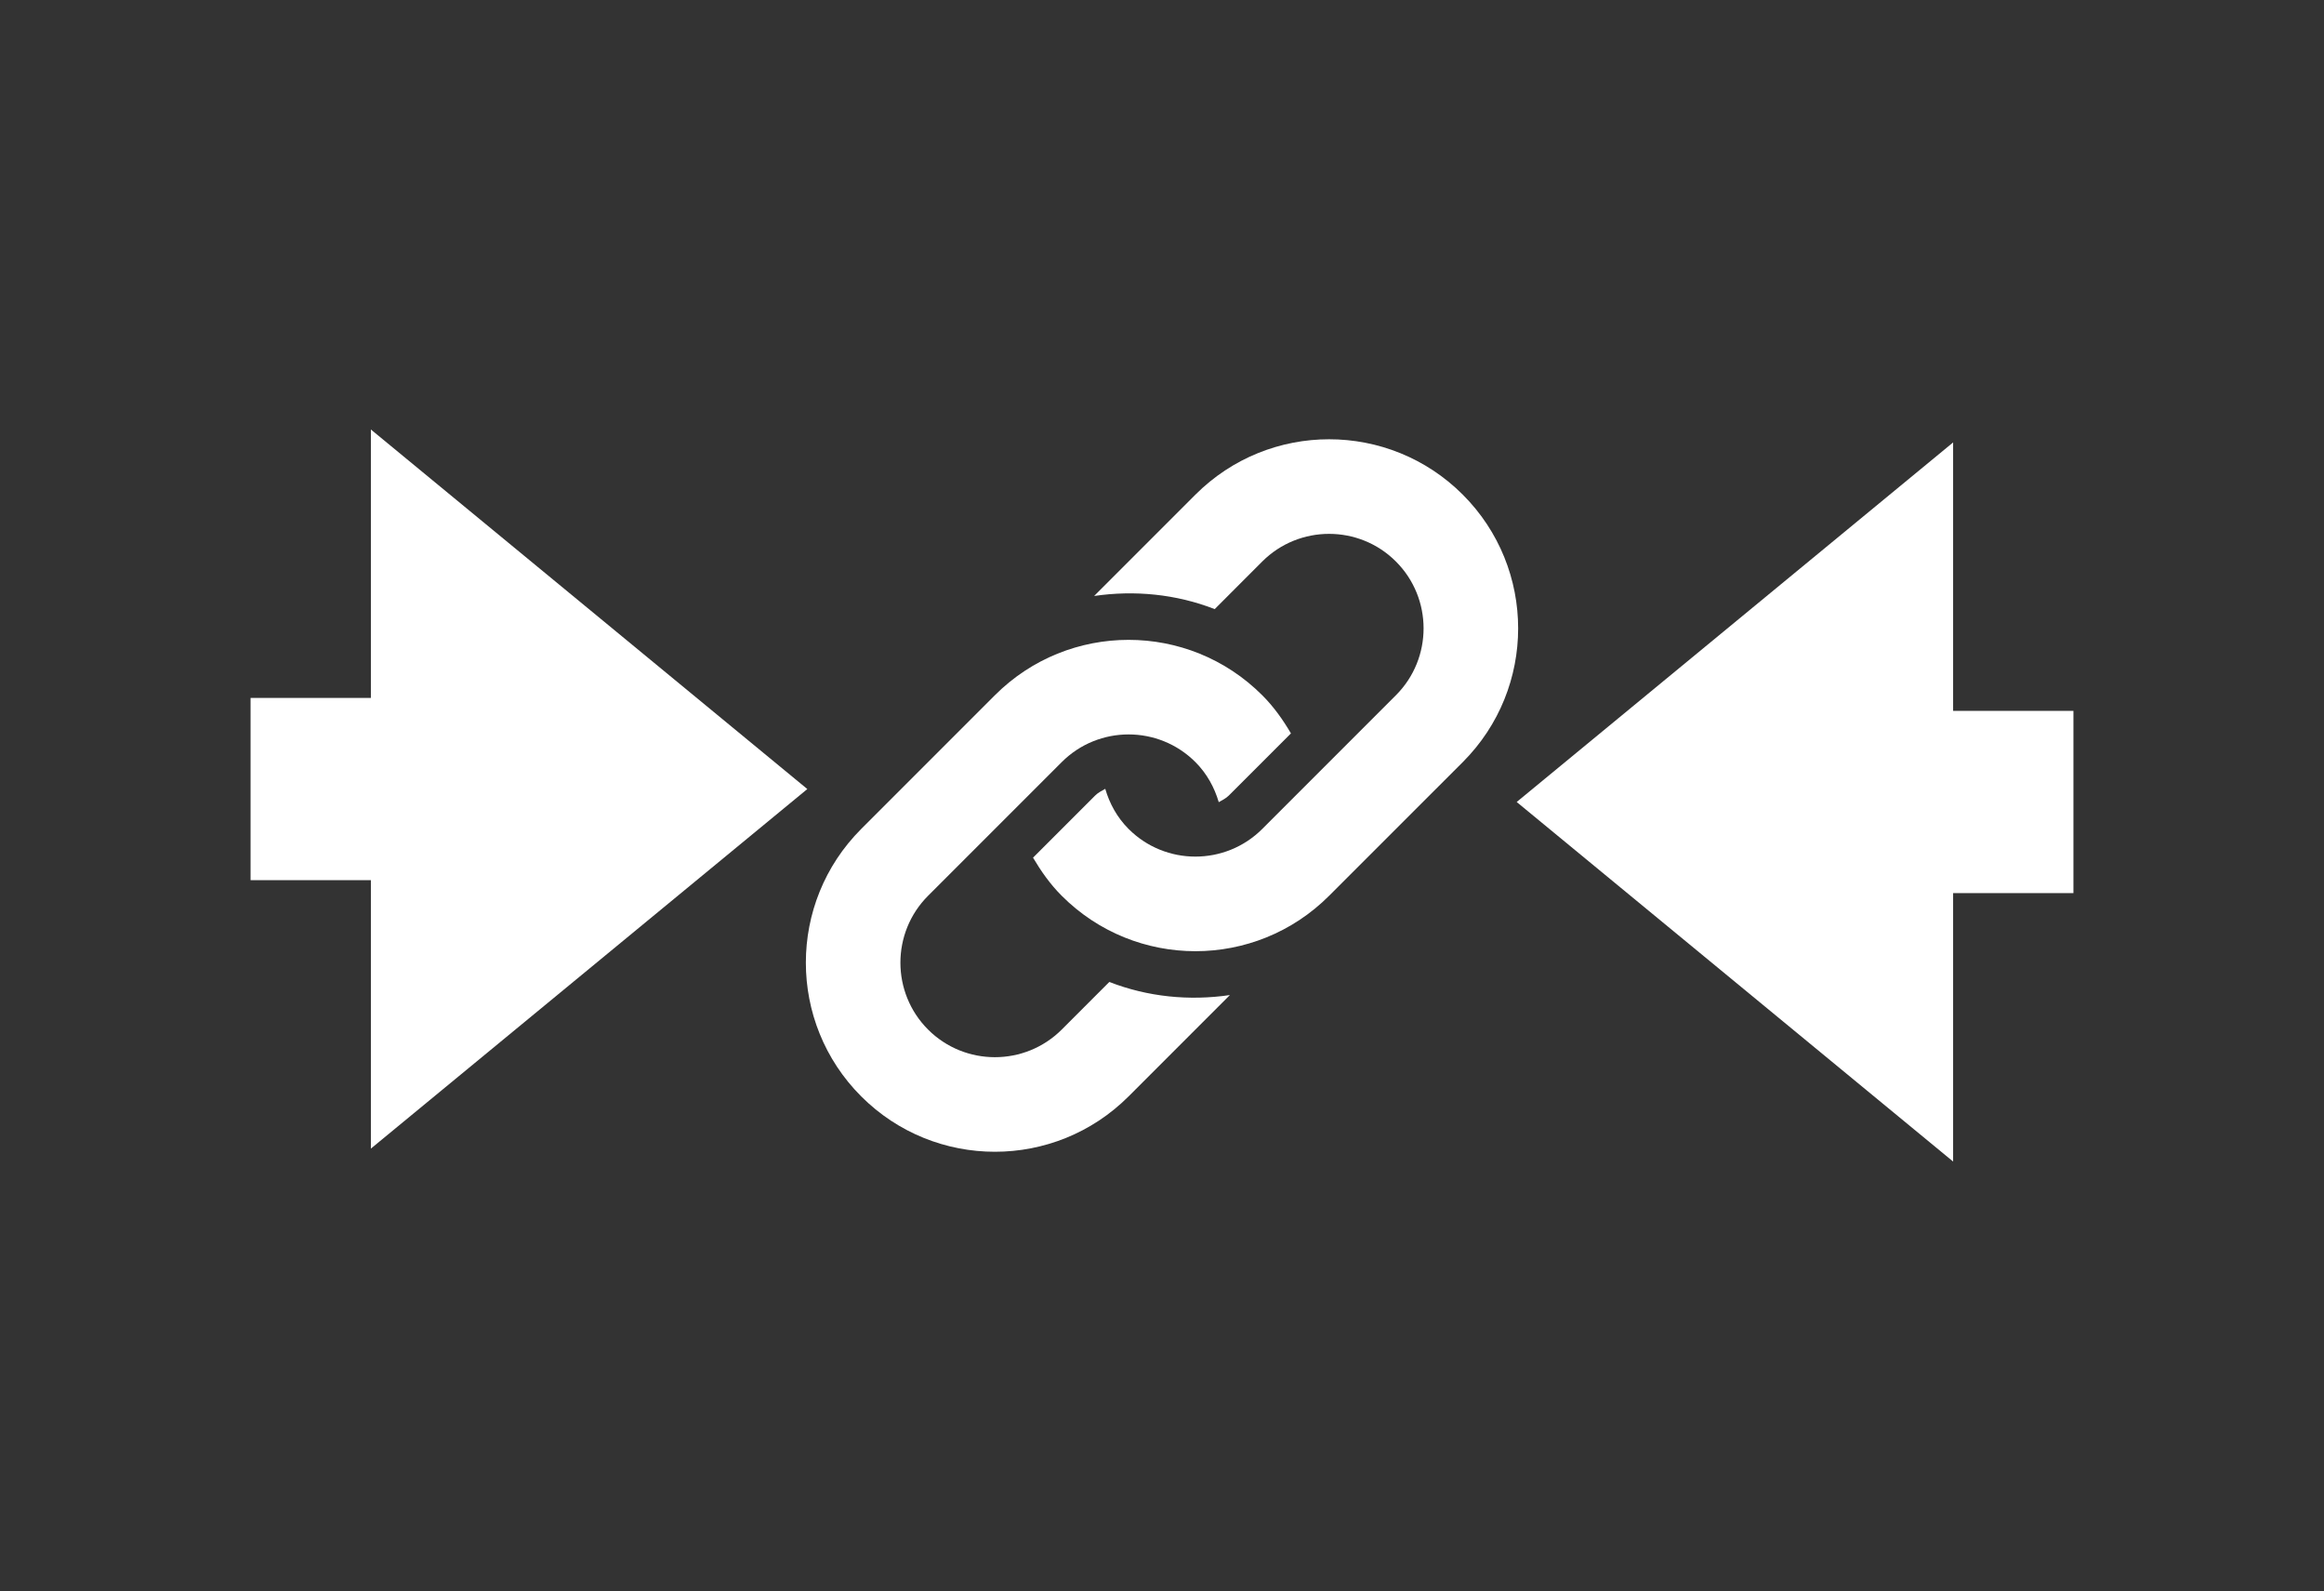 <?xml version="1.0" encoding="UTF-8" standalone="no"?>
<!-- Generator: Adobe Illustrator 16.0.0, SVG Export Plug-In . SVG Version: 6.00 Build 0)  -->

<svg
   xmlns:dc="http://purl.org/dc/elements/1.1/"
   xmlns:cc="http://creativecommons.org/ns#"
   xmlns:rdf="http://www.w3.org/1999/02/22-rdf-syntax-ns#"
   xmlns:svg="http://www.w3.org/2000/svg"
   xmlns="http://www.w3.org/2000/svg"
   xmlns:sodipodi="http://sodipodi.sourceforge.net/DTD/sodipodi-0.dtd"
   xmlns:inkscape="http://www.inkscape.org/namespaces/inkscape"
   version="1.1"
   id="Capa_1"
   x="0px"
   y="0px"
   width="1491.157"
   height="1020.571"
   viewBox="0 0 1491.157 1020.571"
   xml:space="preserve"
   sodipodi:docname="link.svg"
   inkscape:version="0.92.2 (5c3e80d, 2017-08-06)"
   inkscape:export-filename="D:\Projetos\short-url\ShortURL-FRONT\ShortURL\src\assets\img\link.png"
   inkscape:export-xdpi="9.65693"
   inkscape:export-ydpi="9.65693"><rect x="0" y="0" width="1491.157" height="1020.571" fill="#333333" stroke="none"/><defs
     id="defs39" /><sodipodi:namedview
     pagecolor="#ffffff"
     bordercolor="#666666"
     borderopacity="1"
     objecttolerance="10"
     gridtolerance="10"
     guidetolerance="10"
     inkscape:pageopacity="0"
     inkscape:pageshadow="2"
     inkscape:window-width="1440"
     inkscape:window-height="847"
     id="namedview37"
     showgrid="false"
     fit-margin-top="0"
     fit-margin-left="0"
     fit-margin-right="0"
     fit-margin-bottom="0"
     inkscape:zoom="0.25818874"
     inkscape:cx="-747.89286"
     inkscape:cy="648.62418"
     inkscape:window-x="-8"
     inkscape:window-y="-8"
     inkscape:window-maximized="1"
     inkscape:current-layer="Capa_1" /><g
     id="g6"
     transform="translate(503.138,280.757)" /><g
     id="g8"
     transform="translate(503.138,280.757)" /><g
     id="g10"
     transform="translate(503.138,280.757)" /><g
     id="g12"
     transform="translate(503.138,280.757)" /><g
     id="g14"
     transform="translate(503.138,280.757)" /><g
     id="g16"
     transform="translate(503.138,280.757)" /><g
     id="g18"
     transform="translate(503.138,280.757)" /><g
     id="g20"
     transform="translate(503.138,280.757)" /><g
     id="g22"
     transform="translate(503.138,280.757)" /><g
     id="g24"
     transform="translate(503.138,280.757)" /><g
     id="g26"
     transform="translate(503.138,280.757)" /><g
     id="g28"
     transform="translate(503.138,280.757)" /><g
     id="g30"
     transform="translate(503.138,280.757)" /><g
     id="g32"
     transform="translate(503.138,280.757)" /><g
     id="g34"
     transform="translate(503.138,280.757)" /><g
     id="g4569"
     transform="translate(174.724,281.728)"
     style="fill:#ffffff"><g
       transform="translate(342.339,0.042)"
       style="fill:#ffffff"
       id="g4"><path
         inkscape:connector-curvature="0"
         style="fill:#ffffff"
         id="path2"
         d="m 421.512,207.074 -85.795,85.767 c -47.352,47.38 -124.169,47.38 -171.529,0 -7.46,-7.439 -13.296,-15.821 -18.421,-24.465 l 39.864,-39.861 c 1.895,-1.911 4.235,-3.006 6.471,-4.296 2.756,9.416 7.567,18.33 14.972,25.736 23.648,23.667 62.128,23.634 85.762,0 l 85.768,-85.765 c 23.666,-23.664 23.666,-62.135 0,-85.781 -23.635,-23.646 -62.105,-23.646 -85.768,0 l -30.499,30.532 c -24.75,-9.637 -51.415,-12.228 -77.373,-8.424 l 64.991,-64.989 c 47.38,-47.371 124.177,-47.371 171.557,0 47.357,47.369 47.357,124.178 0,171.546 z m -226.804,141.03 -30.521,30.532 c -23.646,23.634 -62.128,23.634 -85.778,0 -23.648,-23.667 -23.648,-62.138 0,-85.795 l 85.778,-85.767 c 23.665,-23.662 62.121,-23.662 85.767,0 7.388,7.39 12.204,16.302 14.986,25.706 2.249,-1.307 4.56,-2.369 6.454,-4.266 l 39.861,-39.845 c -5.092,-8.678 -10.958,-17.03 -18.421,-24.477 -47.348,-47.371 -124.172,-47.371 -171.543,0 L 35.526,249.96 c -47.366,47.385 -47.366,124.172 0,171.553 47.371,47.356 124.177,47.356 171.547,0 l 65.008,-65.003 c -25.972,3.826 -52.644,1.213 -77.373,-8.406 z" /></g><g
       transform="matrix(0.047,0,0,0.047,-392.638,-227.862)"
       style="clip-rule:evenodd;fill:#ffffff;fill-rule:evenodd;image-rendering:optimizeQuality;shape-rendering:geometricPrecision;text-rendering:geometricPrecision"
       id="g830"><path
         sodipodi:type="star"
         style="opacity:1;fill:#ffffff;fill-opacity:1;stroke:none;stroke-width:396.875;stroke-miterlimit:4;stroke-dasharray:none;stroke-opacity:1"
         id="path824"
         sodipodi:sides="3"
         sodipodi:cx="30959.203"
         sodipodi:cy="9023.5137"
         sodipodi:r1="5666.2852"
         sodipodi:r2="2833.1426"
         sodipodi:arg1="1.0471976"
         sodipodi:arg2="2.0943951"
         inkscape:flatsided="true"
         inkscape:rounded="0"
         inkscape:randomized="0"
         d="M 33792.345,13930.661 25292.918,9023.513 33792.346,4116.367 Z"
         inkscape:transform-center-x="993.23809"
         inkscape:transform-center-y="4.8680773e-005"
         transform="matrix(0.701,0,0,1,7611.544,775.86)" /><rect
         style="opacity:1;fill:#ffffff;fill-opacity:1;stroke:none;stroke-width:215.101;stroke-miterlimit:4;stroke-dasharray:none;stroke-opacity:1"
         id="rect826"
         width="2116.667"
         height="2487.084"
         x="30825.914"
         y="8555.832" /></g><g
       id="g830-6"
       style="clip-rule:evenodd;fill:#ffffff;fill-rule:evenodd;image-rendering:optimizeQuality;shape-rendering:geometricPrecision;text-rendering:geometricPrecision"
       transform="matrix(-0.047,0,0,-0.047,1534.348,684.977)"><path
         sodipodi:type="star"
         style="opacity:1;fill:#ffffff;fill-opacity:1;stroke:none;stroke-width:396.875;stroke-miterlimit:4;stroke-dasharray:none;stroke-opacity:1"
         id="path824-8"
         sodipodi:sides="3"
         sodipodi:cx="30959.203"
         sodipodi:cy="9023.5137"
         sodipodi:r1="5666.2852"
         sodipodi:r2="2833.1426"
         sodipodi:arg1="1.0471976"
         sodipodi:arg2="2.0943951"
         inkscape:flatsided="true"
         inkscape:rounded="0"
         inkscape:randomized="0"
         d="M 33792.345,13930.661 25292.918,9023.513 33792.346,4116.367 Z"
         inkscape:transform-center-x="993.23809"
         inkscape:transform-center-y="4.8680773e-005"
         transform="matrix(0.701,0,0,1,7611.544,775.86)" /><rect
         style="opacity:1;fill:#ffffff;fill-opacity:1;stroke:none;stroke-width:215.101;stroke-miterlimit:4;stroke-dasharray:none;stroke-opacity:1"
         id="rect826-3"
         width="2116.667"
         height="2487.084"
         x="30825.914"
         y="8555.832" /></g></g></svg>